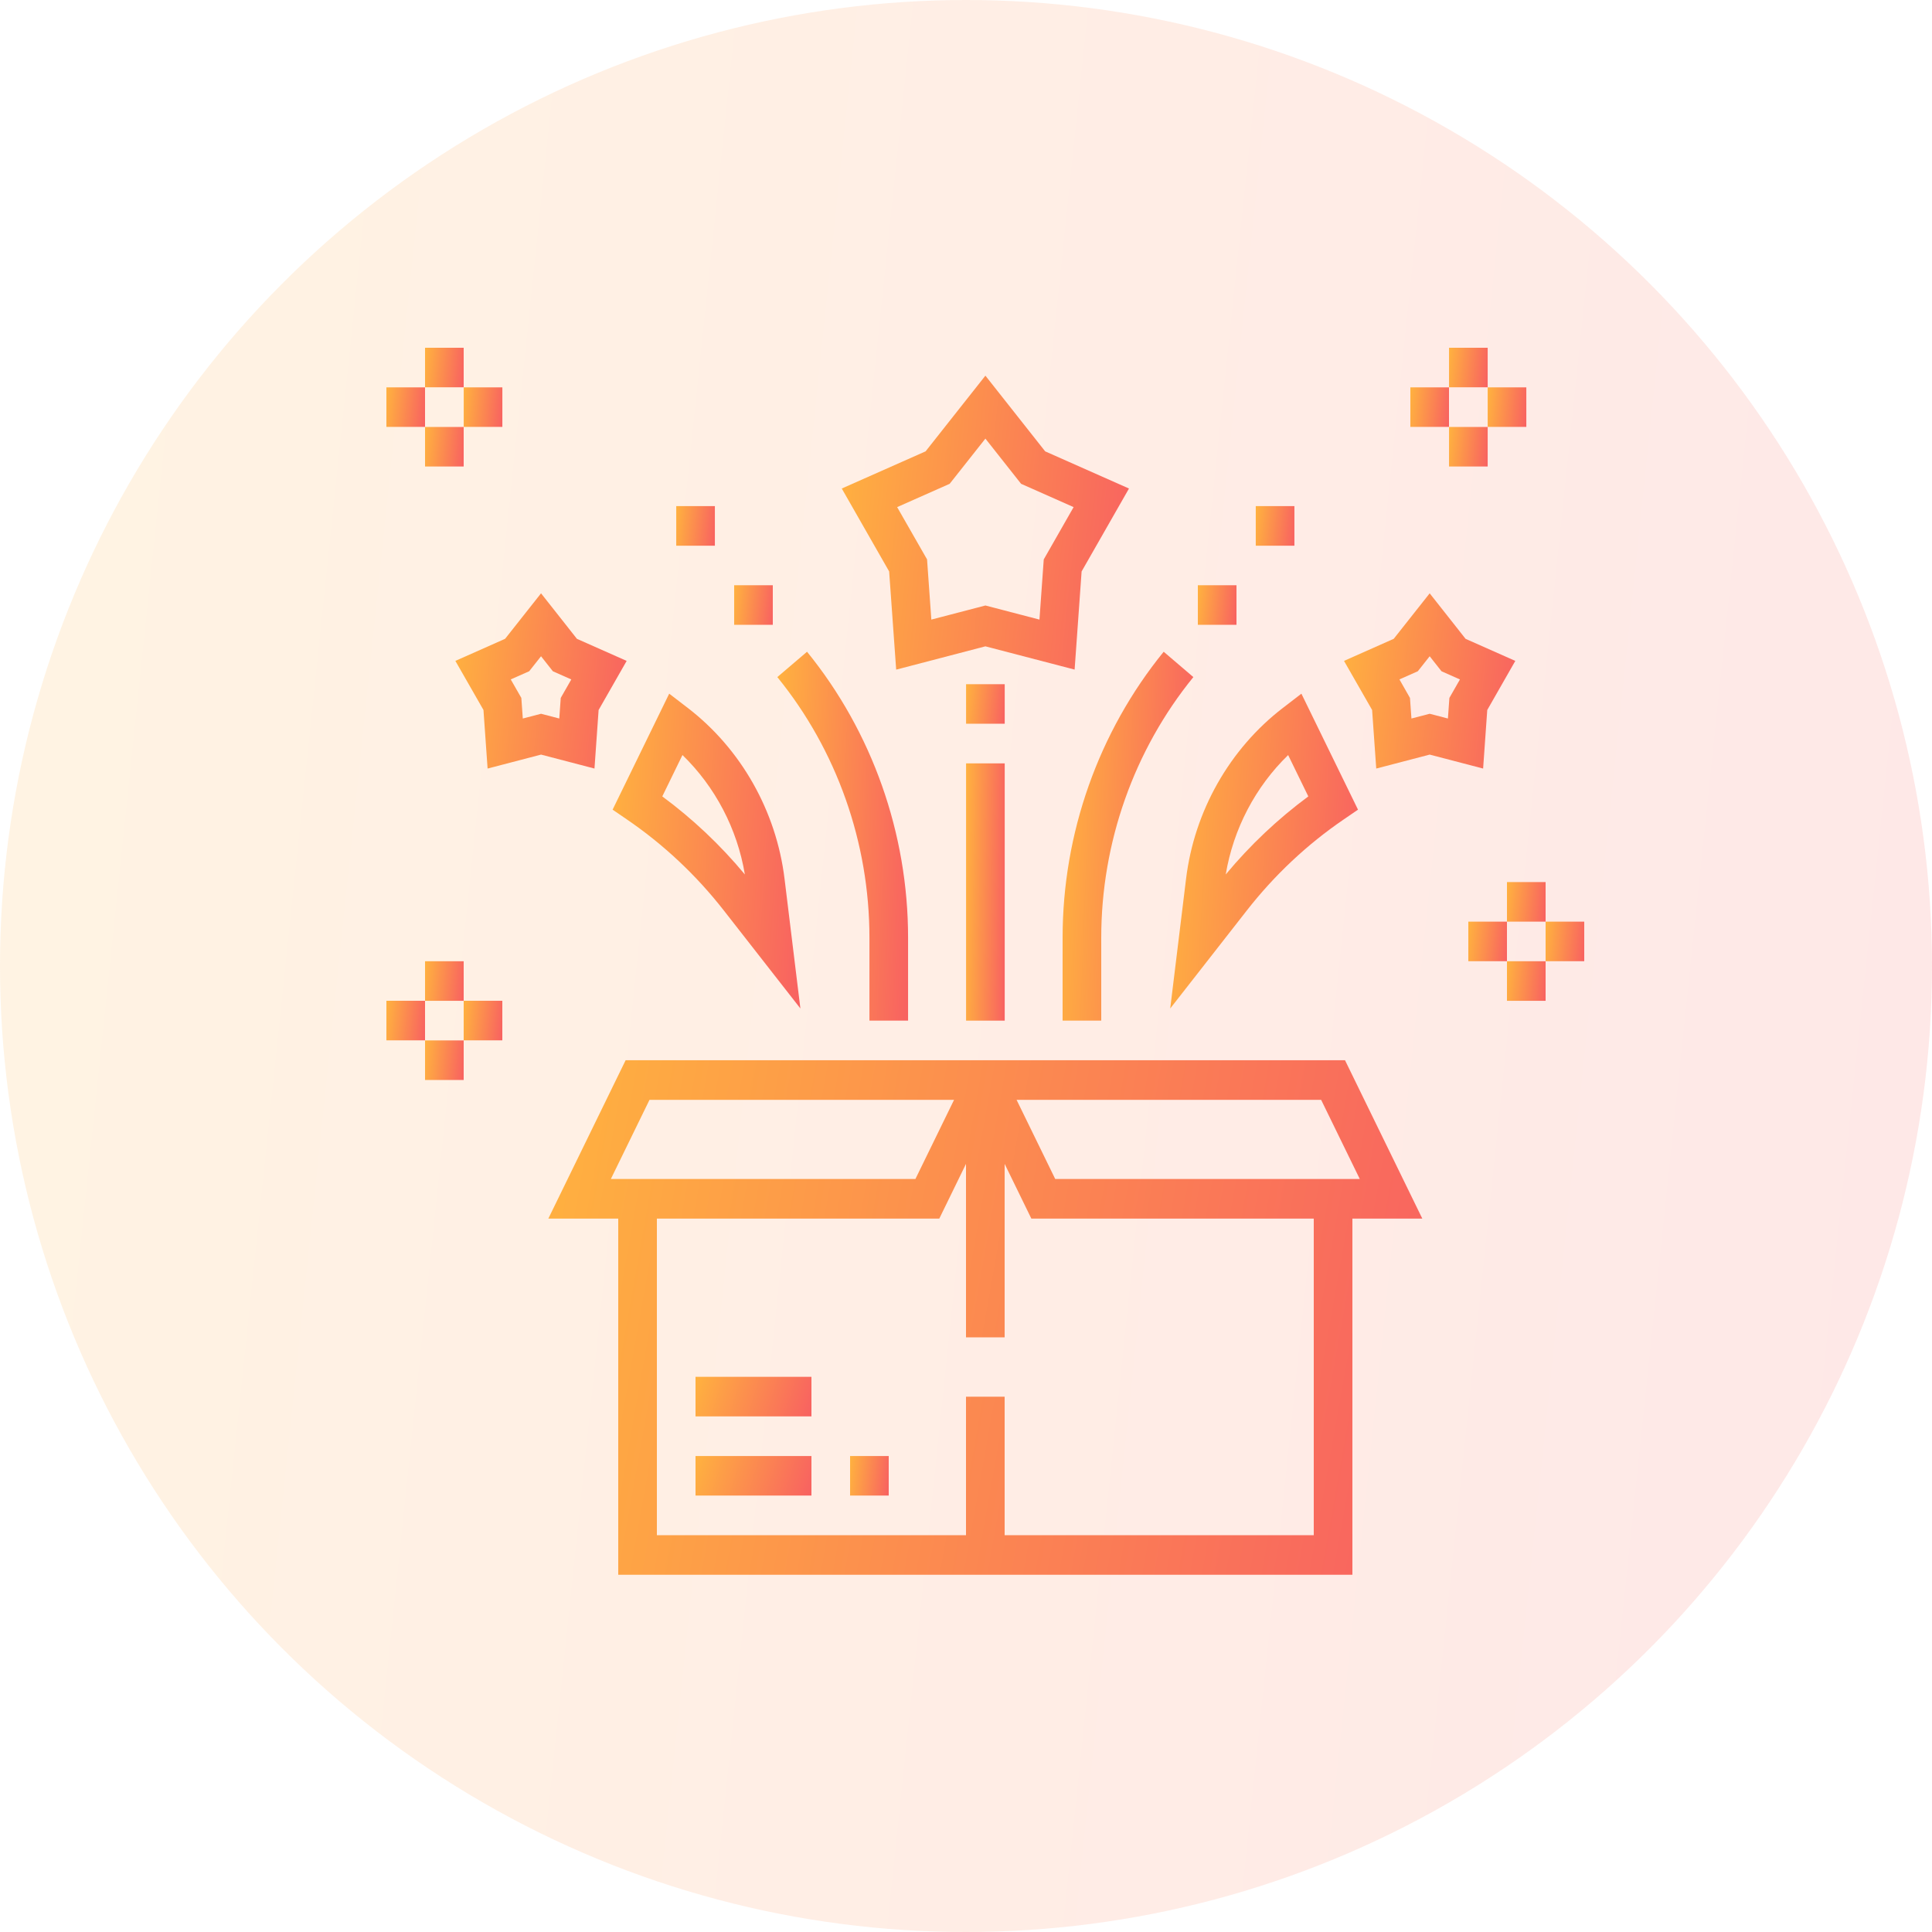<svg width="50" height="50" viewBox="0 0 50 50" fill="none" xmlns="http://www.w3.org/2000/svg">
<g id="Group 20">
<circle id="Ellipse 18" cx="25" cy="25" r="25" fill="url(#paint0_linear_0_251)" fill-opacity="0.15"/>
<g id="icon">
<path id="Vector" d="M34.809 27.439H16.191L14.191 31.537H16V40.755H35V31.537H36.809L34.809 27.439ZM34.191 28.464L35.191 30.512H27.309L26.309 28.464H34.191ZM16.809 28.464H24.691L23.691 30.512H15.809L16.809 28.464ZM34 39.731H26V36.146H25V39.731H17V31.537H24.309L25 30.121V34.61H26V30.121L26.691 31.537H34V39.731Z" fill="url(#paint1_linear_0_251)"/>
<path id="Vector_2" d="M18 35.632H21V36.656H18V35.632Z" fill="url(#paint2_linear_0_251)"/>
<path id="Vector_3" d="M18 37.682H21V38.705H18V37.682Z" fill="url(#paint3_linear_0_251)"/>
<path id="Vector_4" d="M22 37.682H23V38.705H22V37.682Z" fill="url(#paint4_linear_0_251)"/>
<path id="Vector_5" d="M23.193 17.33L25.502 16.727L27.811 17.329L27.992 14.789L29.218 12.643L27.049 11.681L25.502 9.722L23.954 11.681L21.785 12.643L23.011 14.789L23.193 17.33ZM24.577 12.521L25.502 11.351L26.426 12.521L27.785 13.124L27.012 14.478L26.901 16.035L25.502 15.67L24.103 16.035L23.992 14.477L23.218 13.124L24.577 12.521Z" fill="url(#paint5_linear_0_251)"/>
<path id="Vector_6" d="M15.492 18.375L16.218 17.104L14.931 16.533L14.002 15.355L13.072 16.532L11.785 17.104L12.512 18.374L12.619 19.89L14.002 19.529L15.385 19.89L15.492 18.375ZM14.512 18.062L14.474 18.595L14.002 18.472L13.53 18.595L13.492 18.062L13.218 17.583L13.695 17.372L14.002 16.984L14.308 17.372L14.785 17.584L14.512 18.062Z" fill="url(#paint6_linear_0_251)"/>
<path id="Vector_7" d="M38.49 18.375L39.216 17.104L37.929 16.533L37 15.355L36.07 16.532L34.783 17.104L35.51 18.374L35.617 19.89L37 19.529L38.383 19.89L38.49 18.375ZM37.51 18.062L37.472 18.595L37 18.472L36.528 18.595L36.49 18.062L36.217 17.583L36.693 17.372L37 16.984L37.306 17.372L37.783 17.584L37.51 18.062Z" fill="url(#paint7_linear_0_251)"/>
<path id="Vector_8" d="M16.221 21.205C17.173 21.855 18.019 22.649 18.734 23.565L20.714 26.099L20.304 22.744C20.09 20.992 19.177 19.379 17.798 18.32L17.319 17.952L15.854 20.954L16.221 21.205ZM17.662 19.54C18.508 20.36 19.081 21.451 19.277 22.631C18.646 21.871 17.929 21.194 17.14 20.611L17.662 19.54Z" fill="url(#paint8_linear_0_251)"/>
<path id="Vector_9" d="M30.695 22.744L30.285 26.1L32.266 23.565C32.981 22.649 33.826 21.855 34.778 21.205L35.145 20.954L33.68 17.952L33.201 18.321C31.822 19.38 30.908 20.992 30.695 22.744ZM33.859 20.611C33.07 21.195 32.353 21.871 31.722 22.631C31.919 21.451 32.492 20.36 33.337 19.541L33.859 20.611Z" fill="url(#paint9_linear_0_251)"/>
<path id="Vector_10" d="M27.5 26.414H28.5V24.268C28.5 21.808 29.346 19.413 30.884 17.523L30.116 16.867C28.429 18.941 27.5 21.569 27.5 24.268V26.414Z" fill="url(#paint10_linear_0_251)"/>
<path id="Vector_11" d="M31 15.146H32V16.17H31V15.146Z" fill="url(#paint11_linear_0_251)"/>
<path id="Vector_12" d="M32.499 13.098H33.499V14.123H32.499V13.098Z" fill="url(#paint12_linear_0_251)"/>
<path id="Vector_13" d="M22.501 26.414H23.501V24.268C23.501 21.569 22.572 18.941 20.886 16.867L20.117 17.523C21.655 19.413 22.501 21.808 22.501 24.268V26.414Z" fill="url(#paint13_linear_0_251)"/>
<path id="Vector_14" d="M19 15.146H20V16.17H19V15.146Z" fill="url(#paint14_linear_0_251)"/>
<path id="Vector_15" d="M17.501 13.098H18.501V14.123H17.501V13.098Z" fill="url(#paint15_linear_0_251)"/>
<path id="Vector_16" d="M25.002 17.707H26.002V18.73H25.002V17.707Z" fill="url(#paint16_linear_0_251)"/>
<path id="Vector_17" d="M25.002 19.756H26.002V26.414H25.002V19.756Z" fill="url(#paint17_linear_0_251)"/>
<path id="Vector_18" d="M39 22.828H40V23.852H39V22.828Z" fill="url(#paint18_linear_0_251)"/>
<path id="Vector_19" d="M39 24.877H40V25.901H39V24.877Z" fill="url(#paint19_linear_0_251)"/>
<path id="Vector_20" d="M40 23.852H41V24.876H40V23.852Z" fill="url(#paint20_linear_0_251)"/>
<path id="Vector_21" d="M38 23.852H39V24.876H38V23.852Z" fill="url(#paint21_linear_0_251)"/>
<path id="Vector_22" d="M37.501 9H38.501V10.023H37.501V9Z" fill="url(#paint22_linear_0_251)"/>
<path id="Vector_23" d="M37.501 11.05H38.501V12.073H37.501V11.05Z" fill="url(#paint23_linear_0_251)"/>
<path id="Vector_24" d="M38.501 10.025H39.501V11.048H38.501V10.025Z" fill="url(#paint24_linear_0_251)"/>
<path id="Vector_25" d="M36.5 10.025H37.5V11.048H36.5V10.025Z" fill="url(#paint25_linear_0_251)"/>
<path id="Vector_26" d="M11 24.877H12V25.901H11V24.877Z" fill="url(#paint26_linear_0_251)"/>
<path id="Vector_27" d="M11 26.926H12V27.95H11V26.926Z" fill="url(#paint27_linear_0_251)"/>
<path id="Vector_28" d="M12 25.9H13V26.924H12V25.9Z" fill="url(#paint28_linear_0_251)"/>
<path id="Vector_29" d="M10 25.9H11V26.924H10V25.9Z" fill="url(#paint29_linear_0_251)"/>
<path id="Vector_30" d="M11 9H12V10.023H11V9Z" fill="url(#paint30_linear_0_251)"/>
<path id="Vector_31" d="M11 11.05H12V12.073H11V11.05Z" fill="url(#paint31_linear_0_251)"/>
<path id="Vector_32" d="M12.001 10.025H13.001V11.048H12.001V10.025Z" fill="url(#paint32_linear_0_251)"/>
<path id="Vector_33" d="M10 10.025H11V11.048H10V10.025Z" fill="url(#paint33_linear_0_251)"/>
</g>
</g>
<defs>
<linearGradient id="paint0_linear_0_251" x1="50" y1="50" x2="-4.635" y2="44.281" gradientUnits="userSpaceOnUse">
<stop stop-color="#F86161"/>
<stop offset="1" stop-color="#FFB23F"/>
</linearGradient>
<linearGradient id="paint1_linear_0_251" x1="36.809" y1="40.755" x2="12.589" y2="36.449" gradientUnits="userSpaceOnUse">
<stop stop-color="#F86161"/>
<stop offset="1" stop-color="#FFB23F"/>
</linearGradient>
<linearGradient id="paint2_linear_0_251" x1="21" y1="36.656" x2="17.971" y2="35.726" gradientUnits="userSpaceOnUse">
<stop stop-color="#F86161"/>
<stop offset="1" stop-color="#FFB23F"/>
</linearGradient>
<linearGradient id="paint3_linear_0_251" x1="21" y1="38.705" x2="17.971" y2="37.776" gradientUnits="userSpaceOnUse">
<stop stop-color="#F86161"/>
<stop offset="1" stop-color="#FFB23F"/>
</linearGradient>
<linearGradient id="paint4_linear_0_251" x1="23" y1="38.705" x2="21.907" y2="38.593" gradientUnits="userSpaceOnUse">
<stop stop-color="#F86161"/>
<stop offset="1" stop-color="#FFB23F"/>
</linearGradient>
<linearGradient id="paint5_linear_0_251" x1="29.218" y1="17.33" x2="21.092" y2="16.498" gradientUnits="userSpaceOnUse">
<stop stop-color="#F86161"/>
<stop offset="1" stop-color="#FFB23F"/>
</linearGradient>
<linearGradient id="paint6_linear_0_251" x1="16.218" y1="19.89" x2="11.372" y2="19.394" gradientUnits="userSpaceOnUse">
<stop stop-color="#F86161"/>
<stop offset="1" stop-color="#FFB23F"/>
</linearGradient>
<linearGradient id="paint7_linear_0_251" x1="39.216" y1="19.89" x2="34.37" y2="19.394" gradientUnits="userSpaceOnUse">
<stop stop-color="#F86161"/>
<stop offset="1" stop-color="#FFB23F"/>
</linearGradient>
<linearGradient id="paint8_linear_0_251" x1="20.714" y1="26.099" x2="15.366" y2="25.765" gradientUnits="userSpaceOnUse">
<stop stop-color="#F86161"/>
<stop offset="1" stop-color="#FFB23F"/>
</linearGradient>
<linearGradient id="paint9_linear_0_251" x1="35.145" y1="26.1" x2="29.797" y2="25.766" gradientUnits="userSpaceOnUse">
<stop stop-color="#F86161"/>
<stop offset="1" stop-color="#FFB23F"/>
</linearGradient>
<linearGradient id="paint10_linear_0_251" x1="30.884" y1="26.414" x2="27.151" y2="26.275" gradientUnits="userSpaceOnUse">
<stop stop-color="#F86161"/>
<stop offset="1" stop-color="#FFB23F"/>
</linearGradient>
<linearGradient id="paint11_linear_0_251" x1="32" y1="16.17" x2="30.907" y2="16.058" gradientUnits="userSpaceOnUse">
<stop stop-color="#F86161"/>
<stop offset="1" stop-color="#FFB23F"/>
</linearGradient>
<linearGradient id="paint12_linear_0_251" x1="33.499" y1="14.123" x2="32.406" y2="14.011" gradientUnits="userSpaceOnUse">
<stop stop-color="#F86161"/>
<stop offset="1" stop-color="#FFB23F"/>
</linearGradient>
<linearGradient id="paint13_linear_0_251" x1="23.501" y1="26.414" x2="19.768" y2="26.275" gradientUnits="userSpaceOnUse">
<stop stop-color="#F86161"/>
<stop offset="1" stop-color="#FFB23F"/>
</linearGradient>
<linearGradient id="paint14_linear_0_251" x1="20" y1="16.17" x2="18.907" y2="16.058" gradientUnits="userSpaceOnUse">
<stop stop-color="#F86161"/>
<stop offset="1" stop-color="#FFB23F"/>
</linearGradient>
<linearGradient id="paint15_linear_0_251" x1="18.501" y1="14.123" x2="17.407" y2="14.011" gradientUnits="userSpaceOnUse">
<stop stop-color="#F86161"/>
<stop offset="1" stop-color="#FFB23F"/>
</linearGradient>
<linearGradient id="paint16_linear_0_251" x1="26.002" y1="18.73" x2="24.909" y2="18.619" gradientUnits="userSpaceOnUse">
<stop stop-color="#F86161"/>
<stop offset="1" stop-color="#FFB23F"/>
</linearGradient>
<linearGradient id="paint17_linear_0_251" x1="26.002" y1="26.414" x2="24.898" y2="26.397" gradientUnits="userSpaceOnUse">
<stop stop-color="#F86161"/>
<stop offset="1" stop-color="#FFB23F"/>
</linearGradient>
<linearGradient id="paint18_linear_0_251" x1="40" y1="23.852" x2="38.907" y2="23.74" gradientUnits="userSpaceOnUse">
<stop stop-color="#F86161"/>
<stop offset="1" stop-color="#FFB23F"/>
</linearGradient>
<linearGradient id="paint19_linear_0_251" x1="40" y1="25.901" x2="38.907" y2="25.79" gradientUnits="userSpaceOnUse">
<stop stop-color="#F86161"/>
<stop offset="1" stop-color="#FFB23F"/>
</linearGradient>
<linearGradient id="paint20_linear_0_251" x1="41" y1="24.876" x2="39.907" y2="24.764" gradientUnits="userSpaceOnUse">
<stop stop-color="#F86161"/>
<stop offset="1" stop-color="#FFB23F"/>
</linearGradient>
<linearGradient id="paint21_linear_0_251" x1="39" y1="24.876" x2="37.907" y2="24.764" gradientUnits="userSpaceOnUse">
<stop stop-color="#F86161"/>
<stop offset="1" stop-color="#FFB23F"/>
</linearGradient>
<linearGradient id="paint22_linear_0_251" x1="38.501" y1="10.023" x2="37.407" y2="9.912" gradientUnits="userSpaceOnUse">
<stop stop-color="#F86161"/>
<stop offset="1" stop-color="#FFB23F"/>
</linearGradient>
<linearGradient id="paint23_linear_0_251" x1="38.501" y1="12.073" x2="37.407" y2="11.961" gradientUnits="userSpaceOnUse">
<stop stop-color="#F86161"/>
<stop offset="1" stop-color="#FFB23F"/>
</linearGradient>
<linearGradient id="paint24_linear_0_251" x1="39.501" y1="11.048" x2="38.408" y2="10.937" gradientUnits="userSpaceOnUse">
<stop stop-color="#F86161"/>
<stop offset="1" stop-color="#FFB23F"/>
</linearGradient>
<linearGradient id="paint25_linear_0_251" x1="37.5" y1="11.048" x2="36.407" y2="10.937" gradientUnits="userSpaceOnUse">
<stop stop-color="#F86161"/>
<stop offset="1" stop-color="#FFB23F"/>
</linearGradient>
<linearGradient id="paint26_linear_0_251" x1="12" y1="25.901" x2="10.907" y2="25.79" gradientUnits="userSpaceOnUse">
<stop stop-color="#F86161"/>
<stop offset="1" stop-color="#FFB23F"/>
</linearGradient>
<linearGradient id="paint27_linear_0_251" x1="12" y1="27.95" x2="10.907" y2="27.839" gradientUnits="userSpaceOnUse">
<stop stop-color="#F86161"/>
<stop offset="1" stop-color="#FFB23F"/>
</linearGradient>
<linearGradient id="paint28_linear_0_251" x1="13" y1="26.924" x2="11.907" y2="26.812" gradientUnits="userSpaceOnUse">
<stop stop-color="#F86161"/>
<stop offset="1" stop-color="#FFB23F"/>
</linearGradient>
<linearGradient id="paint29_linear_0_251" x1="11" y1="26.924" x2="9.907" y2="26.812" gradientUnits="userSpaceOnUse">
<stop stop-color="#F86161"/>
<stop offset="1" stop-color="#FFB23F"/>
</linearGradient>
<linearGradient id="paint30_linear_0_251" x1="12" y1="10.023" x2="10.907" y2="9.912" gradientUnits="userSpaceOnUse">
<stop stop-color="#F86161"/>
<stop offset="1" stop-color="#FFB23F"/>
</linearGradient>
<linearGradient id="paint31_linear_0_251" x1="12" y1="12.073" x2="10.907" y2="11.961" gradientUnits="userSpaceOnUse">
<stop stop-color="#F86161"/>
<stop offset="1" stop-color="#FFB23F"/>
</linearGradient>
<linearGradient id="paint32_linear_0_251" x1="13.001" y1="11.048" x2="11.907" y2="10.937" gradientUnits="userSpaceOnUse">
<stop stop-color="#F86161"/>
<stop offset="1" stop-color="#FFB23F"/>
</linearGradient>
<linearGradient id="paint33_linear_0_251" x1="11" y1="11.048" x2="9.907" y2="10.937" gradientUnits="userSpaceOnUse">
<stop stop-color="#F86161"/>
<stop offset="1" stop-color="#FFB23F"/>
</linearGradient>
</defs>
</svg>
